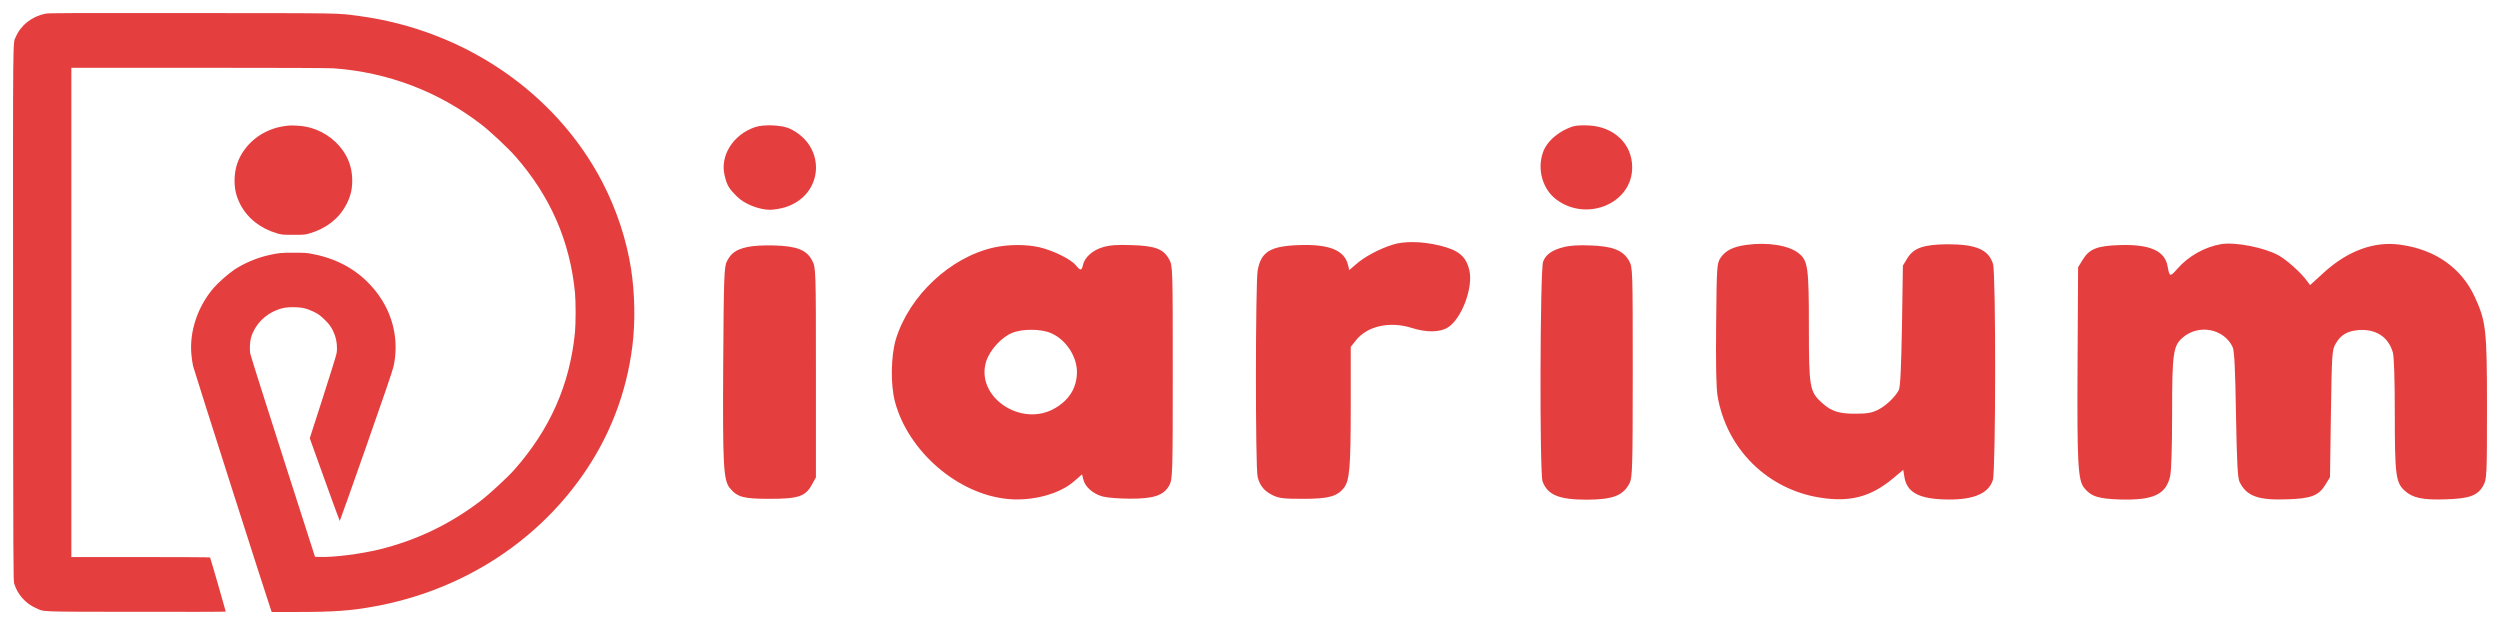 <svg width="96" height="24" viewBox="0 0 96 24" fill="none" xmlns="http://www.w3.org/2000/svg">
<path d="M1.755 0.523C1.227 0.63 0.808 0.955 0.609 1.412C0.489 1.689 0.498 0.943 0.502 12.065C0.508 21.815 0.51 22.305 0.546 22.416C0.678 22.832 0.976 23.168 1.367 23.344C1.719 23.502 1.369 23.488 5.229 23.494C7.12 23.498 8.669 23.494 8.669 23.486C8.669 23.465 8.08 21.422 8.067 21.406C8.063 21.397 6.863 21.391 5.398 21.391H2.74V11.997V2.603H7.64C10.745 2.603 12.637 2.611 12.808 2.623C14.903 2.775 16.852 3.519 18.497 4.792C18.84 5.058 19.517 5.693 19.796 6.011C21.134 7.536 21.886 9.261 22.079 11.235C22.094 11.38 22.104 11.723 22.104 11.997C22.104 12.27 22.094 12.614 22.079 12.759C21.884 14.762 21.122 16.489 19.743 18.045C19.483 18.338 18.769 18.996 18.442 19.244C17.271 20.135 15.989 20.748 14.577 21.096C13.848 21.274 12.821 21.404 12.285 21.387L12.096 21.381L10.864 17.543C10.185 15.432 9.62 13.643 9.607 13.569C9.582 13.411 9.597 13.106 9.639 12.964C9.785 12.473 10.165 12.077 10.659 11.893C10.866 11.817 11.023 11.794 11.287 11.796C11.587 11.798 11.78 11.843 12.048 11.972C12.203 12.046 12.278 12.098 12.431 12.241C12.651 12.444 12.764 12.612 12.859 12.874C12.934 13.085 12.961 13.356 12.924 13.571C12.911 13.647 12.674 14.411 12.398 15.268L11.895 16.829L12.465 18.416C12.779 19.289 13.041 20.004 13.047 20.004C13.054 20.004 13.51 18.719 14.061 17.149C14.732 15.243 15.082 14.217 15.113 14.067C15.318 13.132 15.119 12.155 14.564 11.366C13.965 10.513 13.11 9.97 12.031 9.759C11.782 9.708 11.719 9.704 11.287 9.704C10.793 9.702 10.678 9.714 10.292 9.804C9.85 9.905 9.37 10.11 9.004 10.352C8.784 10.497 8.396 10.837 8.22 11.038C7.598 11.751 7.269 12.717 7.349 13.604C7.361 13.747 7.391 13.946 7.412 14.05C7.441 14.184 10.223 22.896 10.41 23.436L10.433 23.5H11.399C12.823 23.5 13.477 23.453 14.399 23.283C17.669 22.682 20.512 20.893 22.354 18.276C23.407 16.782 24.061 15.09 24.285 13.276C24.398 12.364 24.38 11.284 24.235 10.339C24.059 9.2 23.675 8.042 23.127 6.987C21.337 3.552 17.818 1.15 13.78 0.613C12.932 0.5 13.309 0.505 7.359 0.502C2.735 0.498 1.87 0.5 1.755 0.523Z" fill="#E53E3E"/>
<path d="M11.088 4.822C10.37 4.884 9.752 5.228 9.364 5.782C9.144 6.099 9.029 6.437 9.01 6.823C8.991 7.216 9.06 7.532 9.236 7.864C9.519 8.396 10.018 8.782 10.649 8.964C10.829 9.015 10.858 9.017 11.267 9.017C11.675 9.017 11.704 9.015 11.883 8.964C12.517 8.78 13.003 8.405 13.286 7.878C13.473 7.532 13.542 7.224 13.523 6.823C13.504 6.437 13.389 6.099 13.169 5.782C12.836 5.306 12.293 4.96 11.717 4.859C11.556 4.829 11.22 4.81 11.088 4.822Z" fill="#E53E3E"/>
<path d="M28.991 4.883C28.149 5.17 27.638 5.983 27.827 6.744C27.918 7.122 27.988 7.237 28.297 7.544C28.57 7.826 29.145 8.056 29.572 8.056C29.712 8.056 29.979 8.011 30.147 7.96C31.64 7.493 31.752 5.612 30.329 4.94C30.028 4.799 29.327 4.767 28.991 4.883Z" fill="#E53E3E"/>
<path d="M60.419 4.85C59.865 5.017 59.382 5.432 59.242 5.874C59.024 6.52 59.242 7.269 59.76 7.659C60.938 8.542 62.683 7.806 62.676 6.424C62.676 5.535 61.989 4.869 61.015 4.818C60.783 4.805 60.517 4.818 60.419 4.85Z" fill="#E53E3E"/>
<path d="M53.466 9.399C52.947 9.565 52.387 9.866 52.071 10.148L51.812 10.371L51.763 10.173C51.63 9.61 51.041 9.367 49.877 9.412C48.777 9.45 48.42 9.668 48.294 10.391C48.209 10.877 48.202 17.978 48.294 18.317C48.378 18.657 48.56 18.874 48.896 19.028C49.127 19.136 49.31 19.155 50.046 19.155C51.006 19.155 51.342 19.066 51.602 18.74C51.826 18.458 51.868 17.94 51.868 15.605V13.321L52.071 13.065C52.506 12.515 53.382 12.323 54.23 12.598C54.777 12.771 55.289 12.764 55.59 12.579C56.116 12.259 56.578 11.056 56.424 10.384C56.298 9.841 56.017 9.604 55.268 9.425C54.609 9.265 53.908 9.252 53.466 9.399Z" fill="#E53E3E"/>
<path d="M67.05 9.405C66.545 9.476 66.251 9.623 66.062 9.911C65.928 10.122 65.921 10.256 65.9 12.438C65.886 13.999 65.9 14.895 65.957 15.221C66.307 17.249 67.877 18.797 69.903 19.111C71.038 19.29 71.83 19.079 72.664 18.394L73.085 18.042L73.127 18.305C73.211 18.874 73.646 19.136 74.578 19.175C75.713 19.226 76.351 18.983 76.526 18.433C76.638 18.093 76.645 10.506 76.533 10.141C76.365 9.584 75.882 9.38 74.788 9.38C73.877 9.386 73.484 9.521 73.246 9.911L73.071 10.199L73.036 12.502C73.008 14.05 72.973 14.863 72.917 14.971C72.783 15.24 72.405 15.598 72.097 15.745C71.879 15.854 71.676 15.886 71.284 15.886C70.625 15.893 70.316 15.797 69.959 15.464C69.489 15.042 69.461 14.863 69.461 12.559C69.461 10.269 69.426 10.007 69.069 9.725C68.69 9.418 67.863 9.29 67.05 9.405Z" fill="#E53E3E"/>
<path d="M85.302 9.373C84.678 9.476 84.04 9.827 83.612 10.32C83.325 10.646 83.311 10.64 83.234 10.218C83.129 9.629 82.547 9.373 81.391 9.412C80.535 9.437 80.227 9.559 79.975 9.975L79.799 10.262L79.778 13.954C79.757 17.793 79.793 18.439 80.031 18.733C80.297 19.066 80.578 19.155 81.426 19.181C82.687 19.213 83.171 18.989 83.332 18.292C83.381 18.093 83.409 17.14 83.409 15.867C83.409 13.564 83.451 13.282 83.809 12.969C84.426 12.431 85.4 12.617 85.736 13.333C85.799 13.474 85.834 14.178 85.862 15.924C85.897 17.786 85.925 18.368 86.003 18.515C86.276 19.053 86.711 19.213 87.811 19.174C88.743 19.149 89.038 19.034 89.297 18.611L89.472 18.323L89.507 15.892C89.542 13.621 89.549 13.442 89.682 13.212C89.879 12.86 90.131 12.713 90.573 12.674C91.231 12.63 91.708 12.93 91.883 13.525C91.932 13.685 91.96 14.562 91.96 15.873C91.96 18.234 91.996 18.528 92.339 18.842C92.647 19.123 93.04 19.206 93.923 19.174C94.827 19.149 95.15 19.027 95.36 18.643C95.493 18.4 95.5 18.26 95.5 15.668C95.5 12.668 95.465 12.348 95.037 11.414C94.526 10.294 93.523 9.584 92.185 9.399C91.182 9.252 90.159 9.623 89.227 10.474L88.708 10.947L88.596 10.8C88.393 10.499 87.79 9.962 87.489 9.802C86.935 9.501 85.848 9.29 85.302 9.373Z" fill="#E53E3E"/>
<path d="M28.682 9.489C28.261 9.585 28.072 9.719 27.911 10.039C27.806 10.237 27.792 10.691 27.771 13.999C27.75 17.863 27.778 18.433 28.023 18.74C28.311 19.091 28.549 19.155 29.544 19.155C30.659 19.155 30.925 19.066 31.177 18.612L31.331 18.33V14.3C31.331 10.365 31.331 10.263 31.184 10C30.974 9.597 30.596 9.45 29.726 9.425C29.32 9.412 28.906 9.437 28.682 9.489Z" fill="#E53E3E"/>
<path d="M38.172 9.502C36.497 9.873 34.92 11.344 34.401 13.027C34.212 13.654 34.191 14.773 34.366 15.426C34.878 17.339 36.785 18.983 38.705 19.162C39.651 19.252 40.71 18.964 41.256 18.471L41.551 18.215L41.6 18.413C41.663 18.695 41.978 18.97 42.343 19.066C42.511 19.111 42.981 19.149 43.387 19.149C44.305 19.156 44.691 19.021 44.901 18.637C45.027 18.401 45.034 18.209 45.034 14.293C45.034 10.282 45.034 10.193 44.887 9.943C44.67 9.559 44.355 9.438 43.443 9.412C42.876 9.393 42.616 9.412 42.343 9.495C41.95 9.61 41.649 9.885 41.586 10.173C41.537 10.404 41.488 10.404 41.306 10.18C41.123 9.956 40.45 9.623 39.918 9.495C39.413 9.38 38.726 9.38 38.172 9.502ZM40.338 12.784C40.913 13.02 41.347 13.66 41.355 14.274C41.355 14.863 41.081 15.336 40.535 15.662C39.231 16.449 37.436 15.24 37.871 13.871C38.011 13.443 38.453 12.95 38.866 12.784C39.238 12.624 39.96 12.624 40.338 12.784Z" fill="#E53E3E"/>
<path d="M60.048 9.489C59.606 9.597 59.361 9.77 59.256 10.045C59.137 10.346 59.116 18.17 59.235 18.49C59.431 19.008 59.866 19.188 60.938 19.188C61.947 19.181 62.326 19.034 62.578 18.548C62.683 18.343 62.697 17.921 62.697 14.293C62.697 10.327 62.697 10.256 62.55 10.007C62.326 9.61 61.912 9.45 61.064 9.425C60.63 9.405 60.258 9.431 60.048 9.489Z" fill="#E53E3E"/>
</svg>
